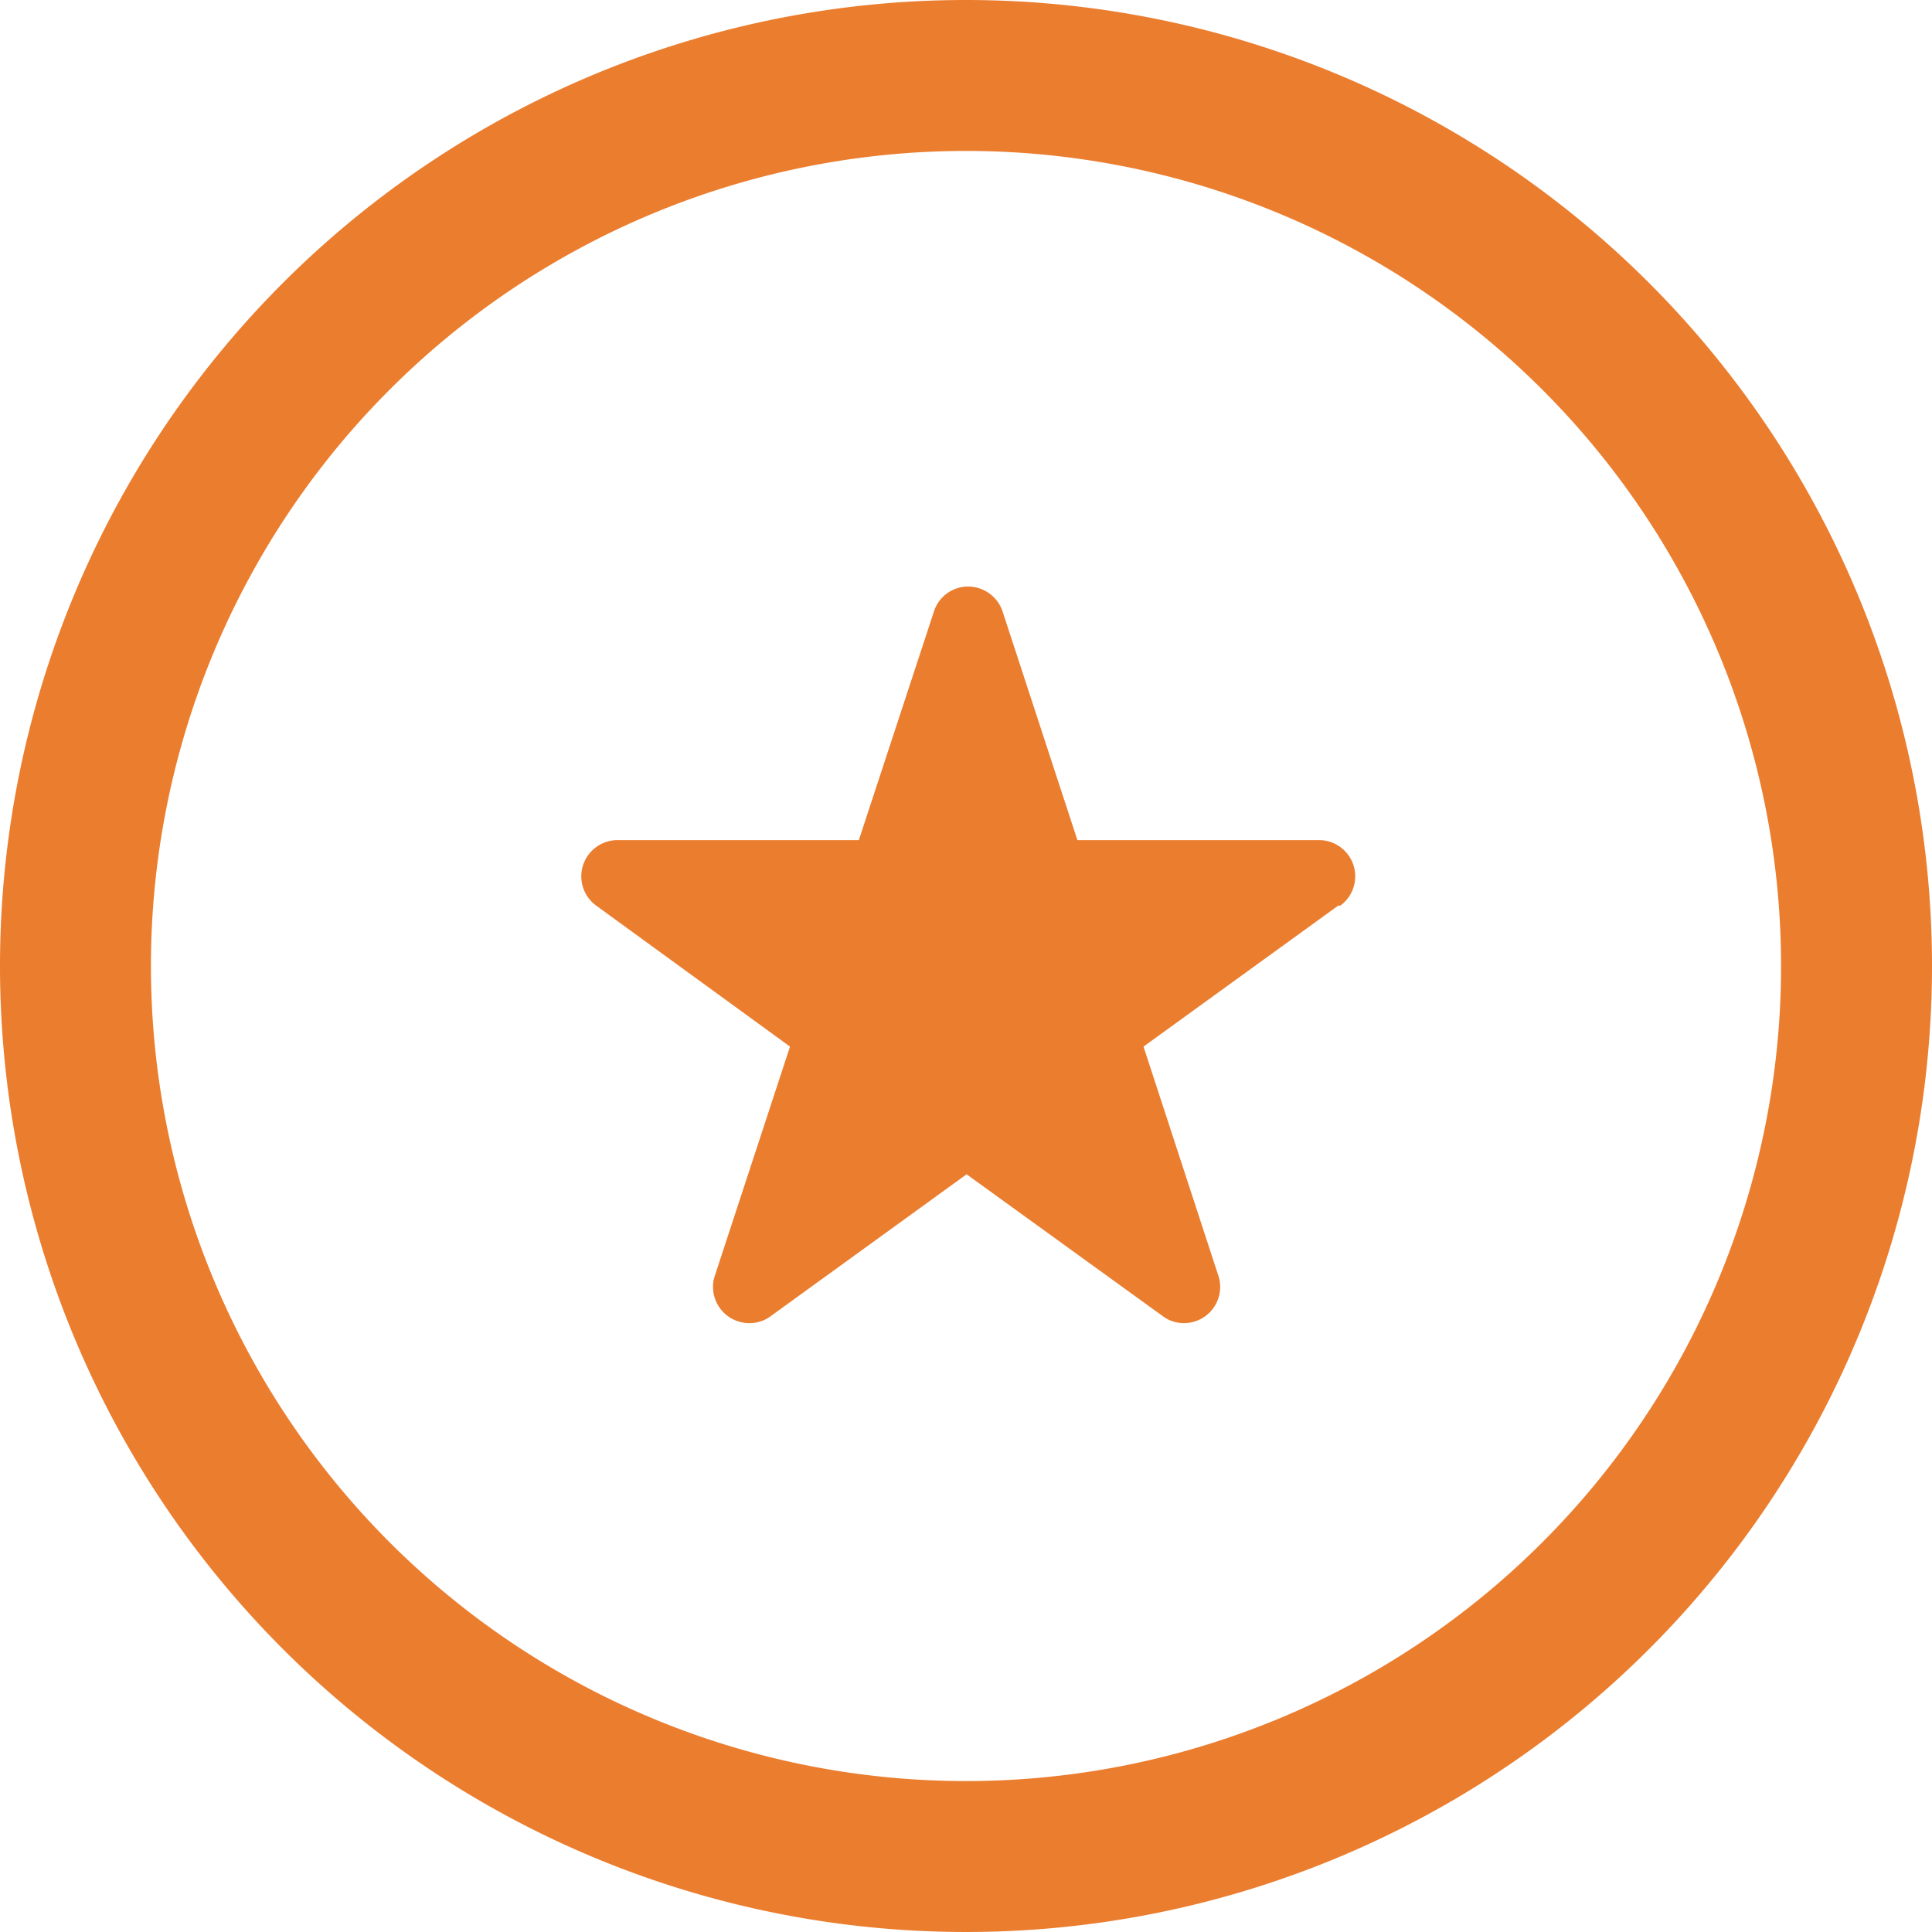 <svg id="Layer_1" data-name="Layer 1" xmlns="http://www.w3.org/2000/svg" viewBox="0 0 64 64"><defs><style>.cls-1{fill:#eb7d2f;fill-rule:evenodd}</style></defs><path class="cls-1" d="M373.25 183a32 32 0 1 0 32 32 32 32 0 0 0-32-32zm0 59a27 27 0 1 1 27-27 27 27 0 0 1-27 27z" transform="translate(-341.25 -183)"/><path id="STAR" class="cls-1" d="M385.58 213l-6.45 4.67 2.48 7.59a1.1 1.1 0 0 1 .06.37 1.2 1.2 0 0 1-1.2 1.2 1.15 1.15 0 0 1-.7-.23l-6.5-4.7-6.49 4.7a1.16 1.16 0 0 1-.71.23 1.2 1.2 0 0 1-1.2-1.2 1.1 1.1 0 0 1 .06-.37l2.49-7.59L361 213a1.2 1.2 0 0 1 .7-2.17h8l2.48-7.55a1.19 1.19 0 0 1 1.14-.85 1.21 1.21 0 0 1 1.15.85l2.47 7.55h8a1.2 1.2 0 0 1 .71 2.17z" transform="translate(-341.25 -183)"/></svg>